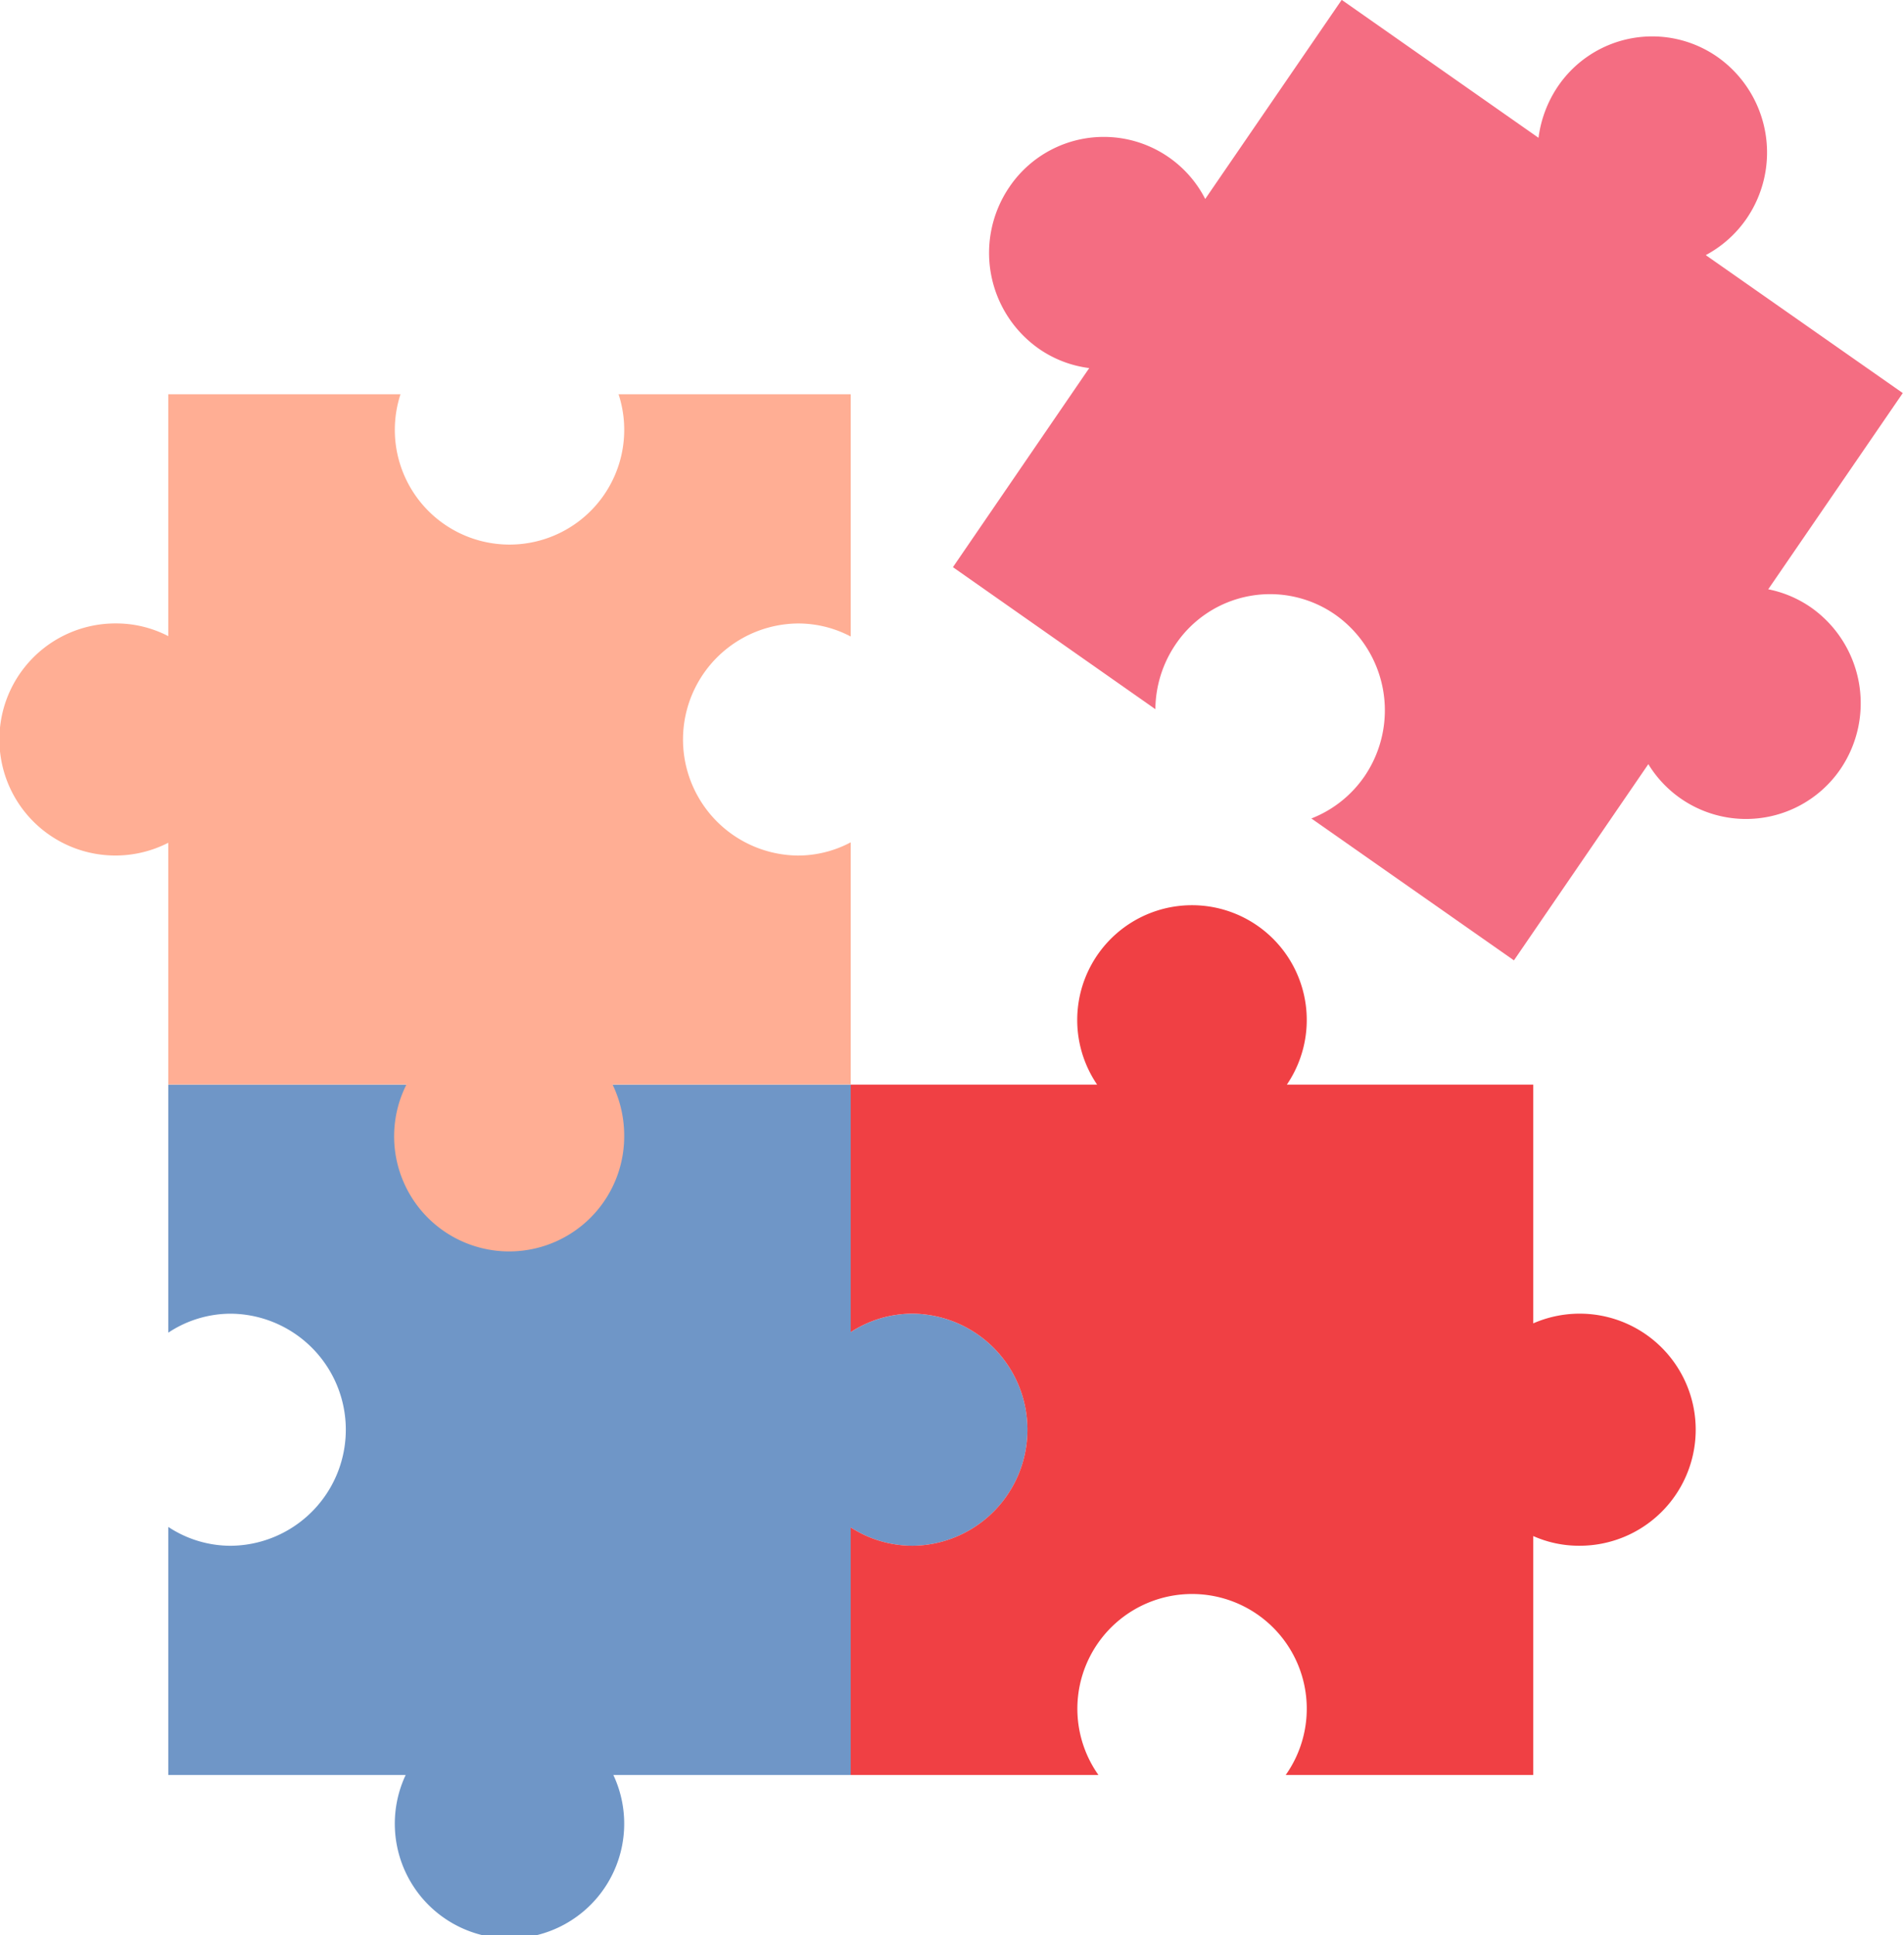 <svg xmlns="http://www.w3.org/2000/svg" xmlns:xlink="http://www.w3.org/1999/xlink" width="160.641" height="163.224" viewBox="0 0 160.641 163.224">
  <defs>
    <clipPath id="clip-path">
      <path id="Path_303" data-name="Path 303" d="M143,84h73.486v74.248H143Zm0,0" transform="translate(-143 -84)" fill="#245698"/>
    </clipPath>
    <clipPath id="clip-path-2">
      <path id="Path_305" data-name="Path 305" d="M166,52.52h82.175v83.323H166Zm0,0" transform="translate(-166 -52.52)"/>
    </clipPath>
    <clipPath id="clip-path-3">
      <path id="Path_308" data-name="Path 308" d="M138.238,64h72.813v73.486H138.238Zm0,0" transform="translate(-138.238 -64)"/>
    </clipPath>
  </defs>
  <g id="Group_411" data-name="Group 411" transform="translate(-390.715 -148.439)">
    <g id="Group_363" data-name="Group 363" transform="translate(404.174 237.416)" clip-path="url(#clip-path)">
      <path id="Path_302" data-name="Path 302" d="M180.811,143.115h20.028V122.237a9.632,9.632,0,0,0,5.222,1.546,9.788,9.788,0,0,0,0-19.575,9.549,9.549,0,0,0-5.222,1.557V84.887H143.262v20.922a9.542,9.542,0,0,1,5.288-1.6,9.788,9.788,0,0,1,0,19.575,9.533,9.533,0,0,1-5.288-1.59v20.922h20.028a9.677,9.677,0,1,0,17.521,0" transform="translate(-142.522 -82.38)" fill="#6f96c7"/>
    </g>
    <g id="Group_364" data-name="Group 364" transform="translate(469.181 148.439)" clip-path="url(#clip-path-2)">
      <path id="Path_304" data-name="Path 304" d="M185.486,106.857a9.609,9.609,0,0,1,13.47-2.473,9.871,9.871,0,0,1,2.451,13.624,9.723,9.723,0,0,1-4.482,3.555l17.091,11.968,11.339-16.55a9.654,9.654,0,0,0,16.2.431,9.879,9.879,0,0,0-2.44-13.624,9.622,9.622,0,0,0-3.643-1.557l11.35-16.55L230.2,74.045a9.748,9.748,0,0,0,3.445-3.08A9.858,9.858,0,0,0,231.2,57.34,9.614,9.614,0,0,0,217.735,59.8a10.013,10.013,0,0,0-1.645,4.35L199.485,52.516,187.97,69.308a9.616,9.616,0,0,0-16.517-1.016A9.873,9.873,0,0,0,173.9,81.917a9.516,9.516,0,0,0,4.284,1.656l-11.5,16.793,17.08,11.979a9.878,9.878,0,0,1,1.722-5.487" transform="translate(-164.751 -52.527)" fill="#f46d82"/>
    </g>
    <path id="Path_306" data-name="Path 306" d="M221.22,132.847a9.471,9.471,0,0,0,3.864.817,9.788,9.788,0,1,0-3.864-18.758V94.768H200.431a9.683,9.683,0,1,0-16.009,0H163.633v20.878a9.549,9.549,0,0,1,5.222-1.557,9.788,9.788,0,0,1,0,19.575,9.632,9.632,0,0,1-5.222-1.546V153h20.9a9.677,9.677,0,1,1,15.8,0H221.22V132.847" transform="translate(298.857 145.154)" fill="#f04044"/>
    <g id="Group_365" data-name="Group 365" transform="translate(390.715 180.889)" clip-path="url(#clip-path-3)">
      <path id="Path_307" data-name="Path 307" d="M209.935,102.077a9.5,9.5,0,0,1-4.46,1.115,9.788,9.788,0,0,1,0-19.575,9.5,9.5,0,0,1,4.46,1.1V64.285H190.349a9.677,9.677,0,1,1-18.4,0H152.358v20.4a9.537,9.537,0,0,0-4.394-1.071,9.788,9.788,0,1,0,4.394,18.5v20.392h20.094a9.706,9.706,0,1,0,18.372,4.284,9.922,9.922,0,0,0-.983-4.284h20.094V102.077" transform="translate(-138.16 -63.479)" fill="#ffae94"/>
    </g>
  </g>
</svg>
